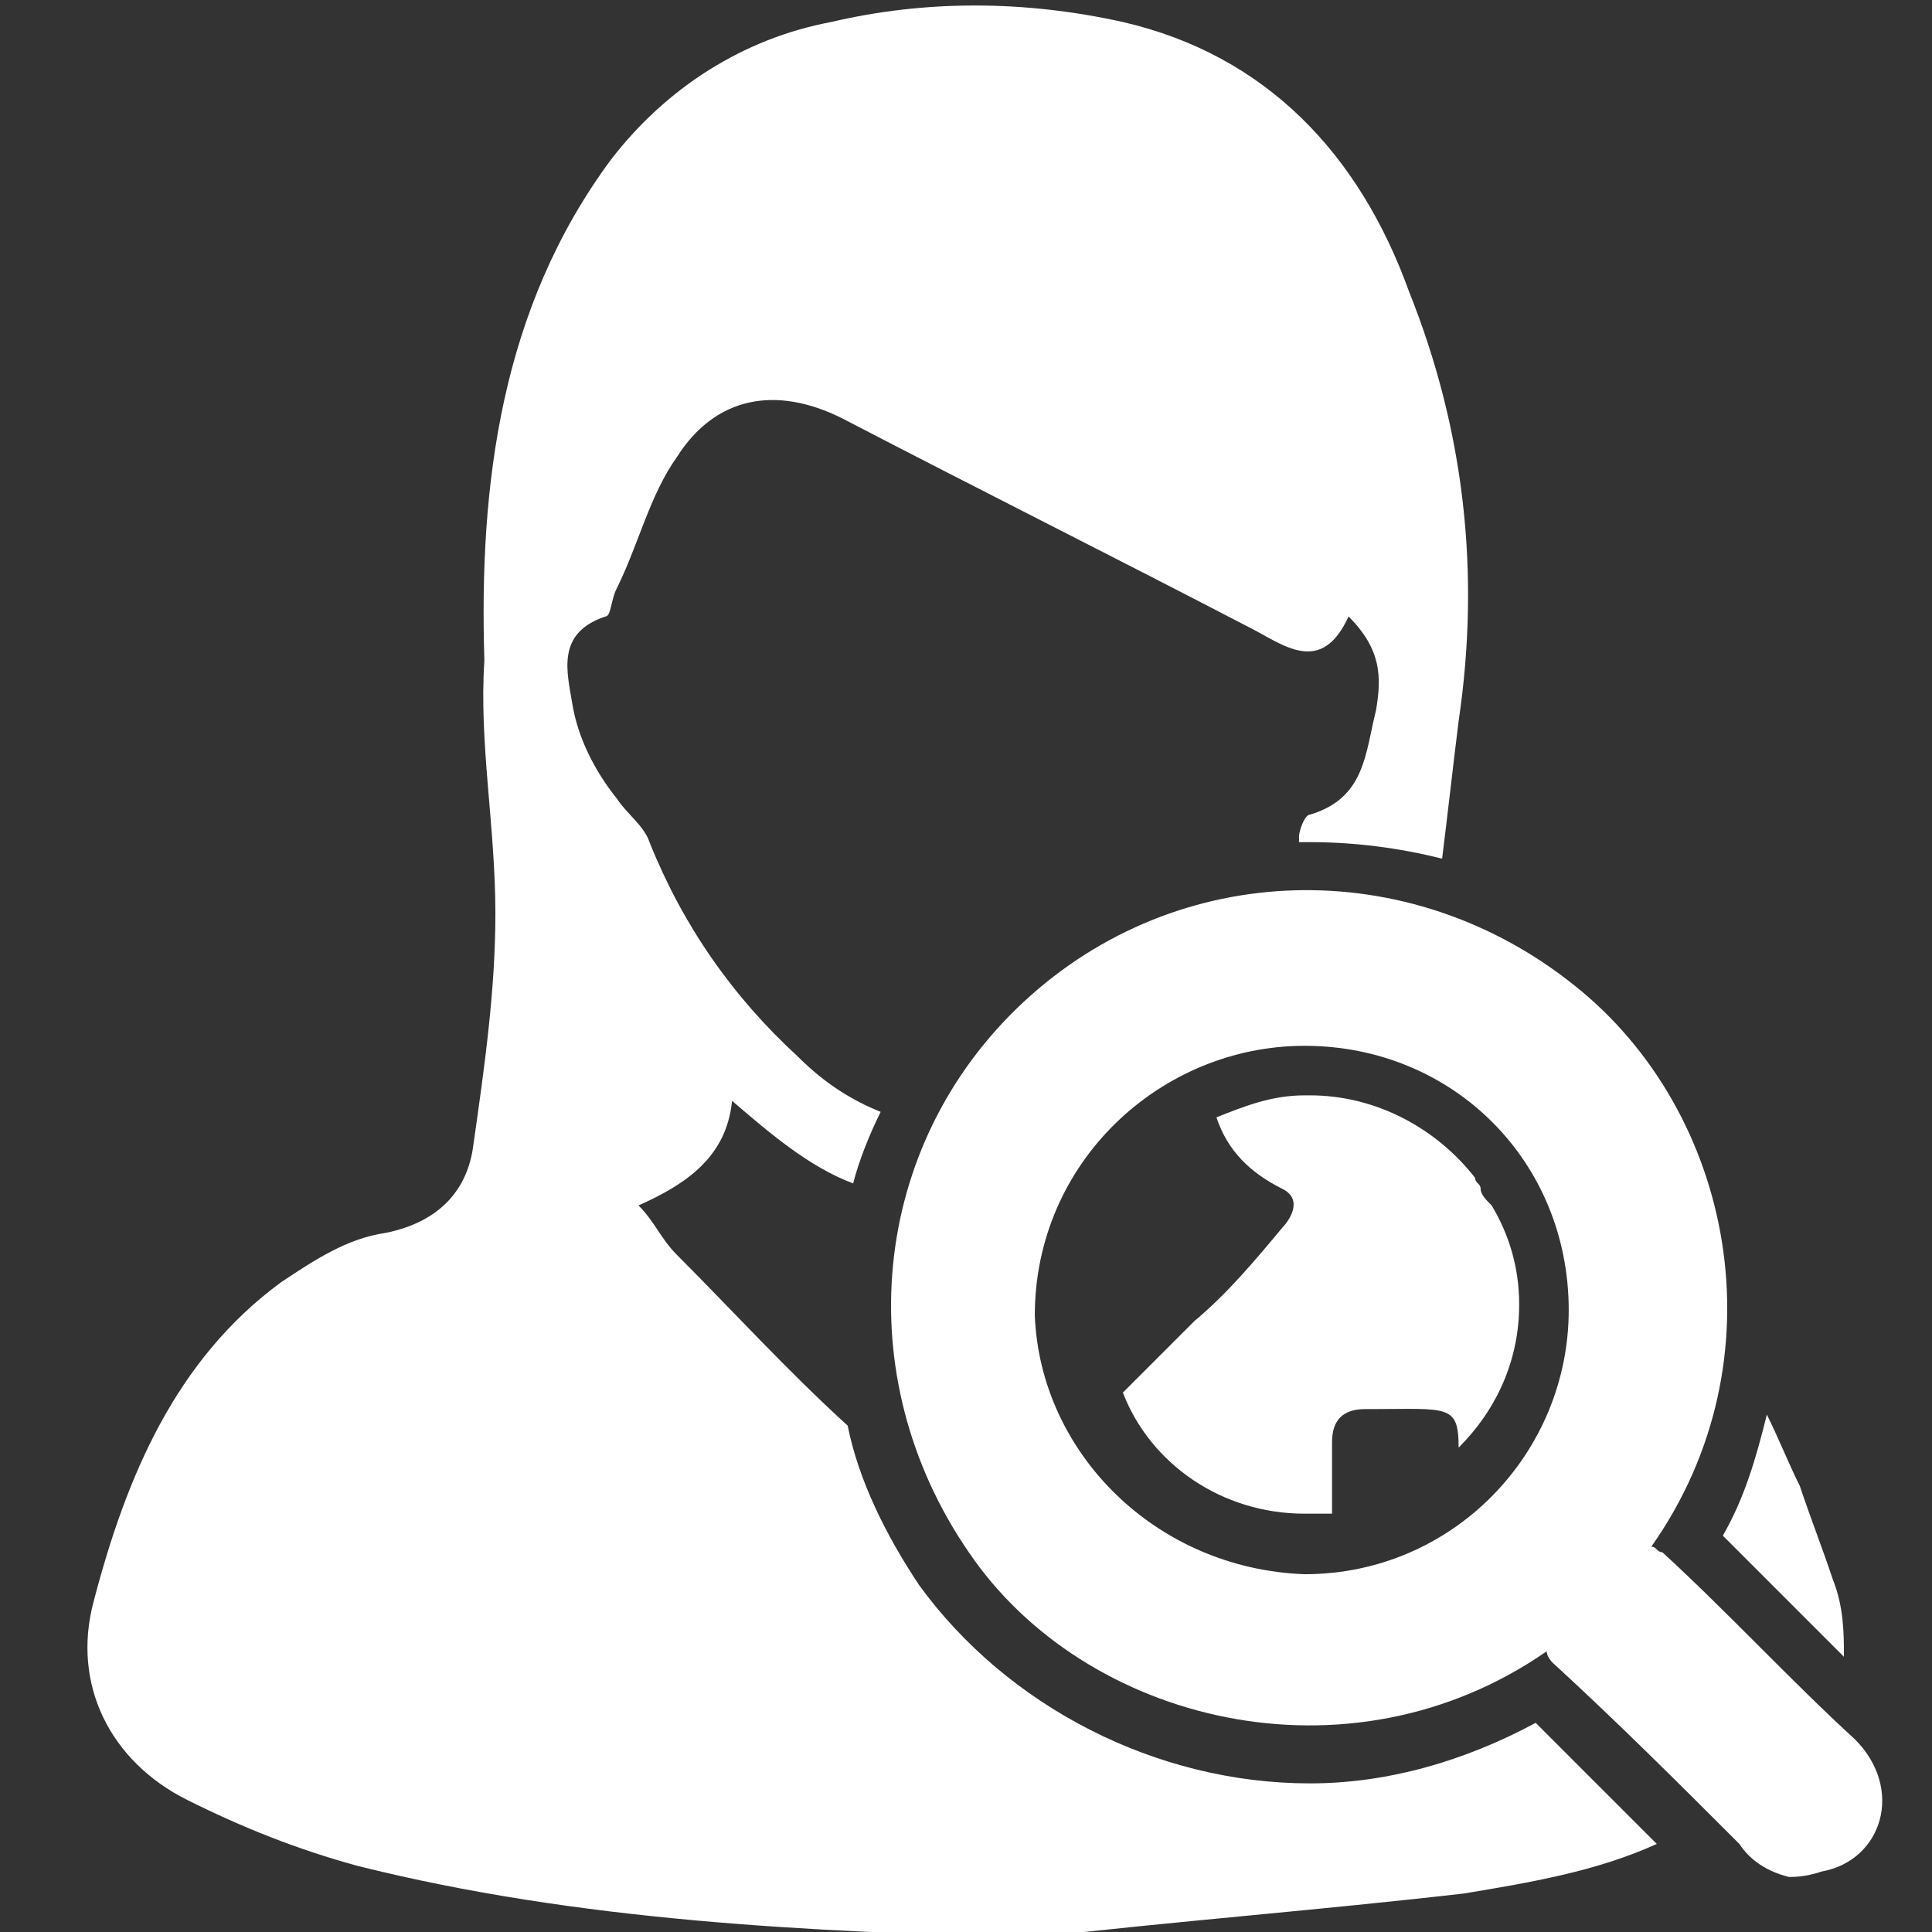 <?xml version="1.0" encoding="utf-8"?>
<!-- Generator: Adobe Illustrator 22.0.0, SVG Export Plug-In . SVG Version: 6.00 Build 0)  -->
<svg version="1.1" id="Layer_1" xmlns="http://www.w3.org/2000/svg" xmlns:xlink="http://www.w3.org/1999/xlink" x="0px" y="0px"
	 viewBox="0 0 35.1 35.1" style="enable-background:new 0 0 35.1 35.1;" xml:space="preserve">
<rect x="0" y="0" width="35.1" height="35.1" fill="#333333" stroke="none"/>
<style type="text/css">
	.st0{fill:#FFFFFF;}
</style>
<g>
	<path class="st0" d="M23.7,27.5c0.2,0,0.3,0,0.5,0c0-0.4,0-0.9,0-1.3s0.2-0.6,0.6-0.6c0,0,0,0,0.1,0c1.4,0,1.6-0.1,1.6,0.7
		c0.7-0.7,1.1-1.6,1.1-2.6c0-0.7-0.2-1.3-0.5-1.8c-0.1-0.1-0.2-0.2-0.2-0.3c0-0.1-0.1-0.1-0.1-0.2c-0.7-0.9-1.8-1.5-3-1.5h-0.1
		c-0.6,0-1.1,0.2-1.6,0.4c0.2,0.6,0.6,1,1.2,1.3c0.4,0.2,0.1,0.6,0,0.7c-0.5,0.6-1,1.2-1.6,1.7c-0.4,0.4-0.9,0.9-1.3,1.3
		C20.9,26.6,22.2,27.5,23.7,27.5z"/>
	<path class="st0" d="M31.3,27.9c0.2,0.2,0.5,0.5,0.7,0.7c0.5,0.5,1,1,1.5,1.5c0-0.4,0-0.9-0.2-1.4c-0.2-0.6-0.4-1.1-0.6-1.7
		c-0.2-0.4-0.4-0.9-0.6-1.3C31.9,26.5,31.7,27.2,31.3,27.9z"/>
	<path class="st0" d="M28.6,32l-0.7-0.7c-1.3,0.7-2.7,1.1-4.1,1.1l0,0c-2.8,0-5.5-1.4-7.1-3.6c-0.6-0.9-1.1-1.9-1.3-2.9
		c-1.1-1-2.1-2.1-3.1-3.1c-0.3-0.3-0.4-0.6-0.7-0.9c0.9-0.4,1.6-0.9,1.7-1.9c0.7,0.6,1.4,1.2,2.2,1.5c0.1-0.4,0.3-0.9,0.5-1.3
		c-0.5-0.2-1-0.5-1.5-1c-1.2-1.1-2.1-2.4-2.7-3.9c-0.1-0.3-0.4-0.5-0.6-0.8c-0.4-0.5-0.7-1.1-0.8-1.7c-0.1-0.6-0.3-1.3,0.6-1.6
		c0.1,0,0.1-0.3,0.2-0.5c0.4-0.8,0.6-1.7,1.1-2.4c0.7-1.1,1.8-1.3,3-0.7c2.5,1.3,4.9,2.5,7.4,3.8c0.6,0.3,1.3,0.9,1.8-0.2
		c0.6,0.6,0.6,1.1,0.5,1.7c-0.2,0.8-0.2,1.6-1.2,1.9c-0.1,0-0.2,0.3-0.2,0.4c0,0,0,0,0,0.1c0.1,0,0.2,0,0.2,0c0.8,0,1.6,0.1,2.4,0.3
		c0.1-0.8,0.2-1.7,0.3-2.5c0.4-2.7,0.1-5.3-0.9-7.8C24.7,2.8,23,1,20.4,0.4c-1.8-0.4-3.6-0.4-5.3,0c-1.6,0.3-3,1.2-4,2.5
		c-2,2.7-2.4,5.9-2.3,9.1C8.7,13.5,9,15,9,16.6c0,1.4-0.2,2.8-0.4,4.2C8.5,21.6,8,22.2,7,22.4c-0.7,0.1-1.3,0.5-1.9,0.9
		c-1.9,1.4-2.8,3.5-3.4,5.8C1.3,30.6,2,32,3.4,32.7c1,0.5,2,0.9,3.1,1.2c4,1,8.2,1.2,12.3,1.3c2.6-0.3,5.2-0.5,7.8-0.8
		c1.2-0.2,2.4-0.4,3.5-0.9C29.6,33,29.1,32.5,28.6,32z"/>
</g>
<path class="st0" d="M32.5,34.1c-0.4-0.1-0.7-0.3-0.9-0.6c-1.1-1.1-2.2-2.2-3.4-3.3c0,0-0.1-0.1-0.1-0.2c-3.6,2.5-8.4,1.3-10.5-1.8
	c-2.2-3.2-1.8-7.4,1-10s7-2.7,10-0.3c2.9,2.3,3.8,6.8,1.4,10.2c0.1,0,0.1,0.1,0.2,0.1c1.2,1.1,2.3,2.3,3.5,3.4
	c0.9,0.9,0.5,2.2-0.6,2.4l0,0C32.8,34.1,32.6,34.1,32.5,34.1z M23.7,28.6c2.7,0,4.8-2.2,4.8-4.8c0-2.7-2.1-4.8-4.8-4.8
	c-2.6,0-4.9,2.1-4.9,4.9C18.9,26.4,21,28.5,23.7,28.6z"/>
</svg>
